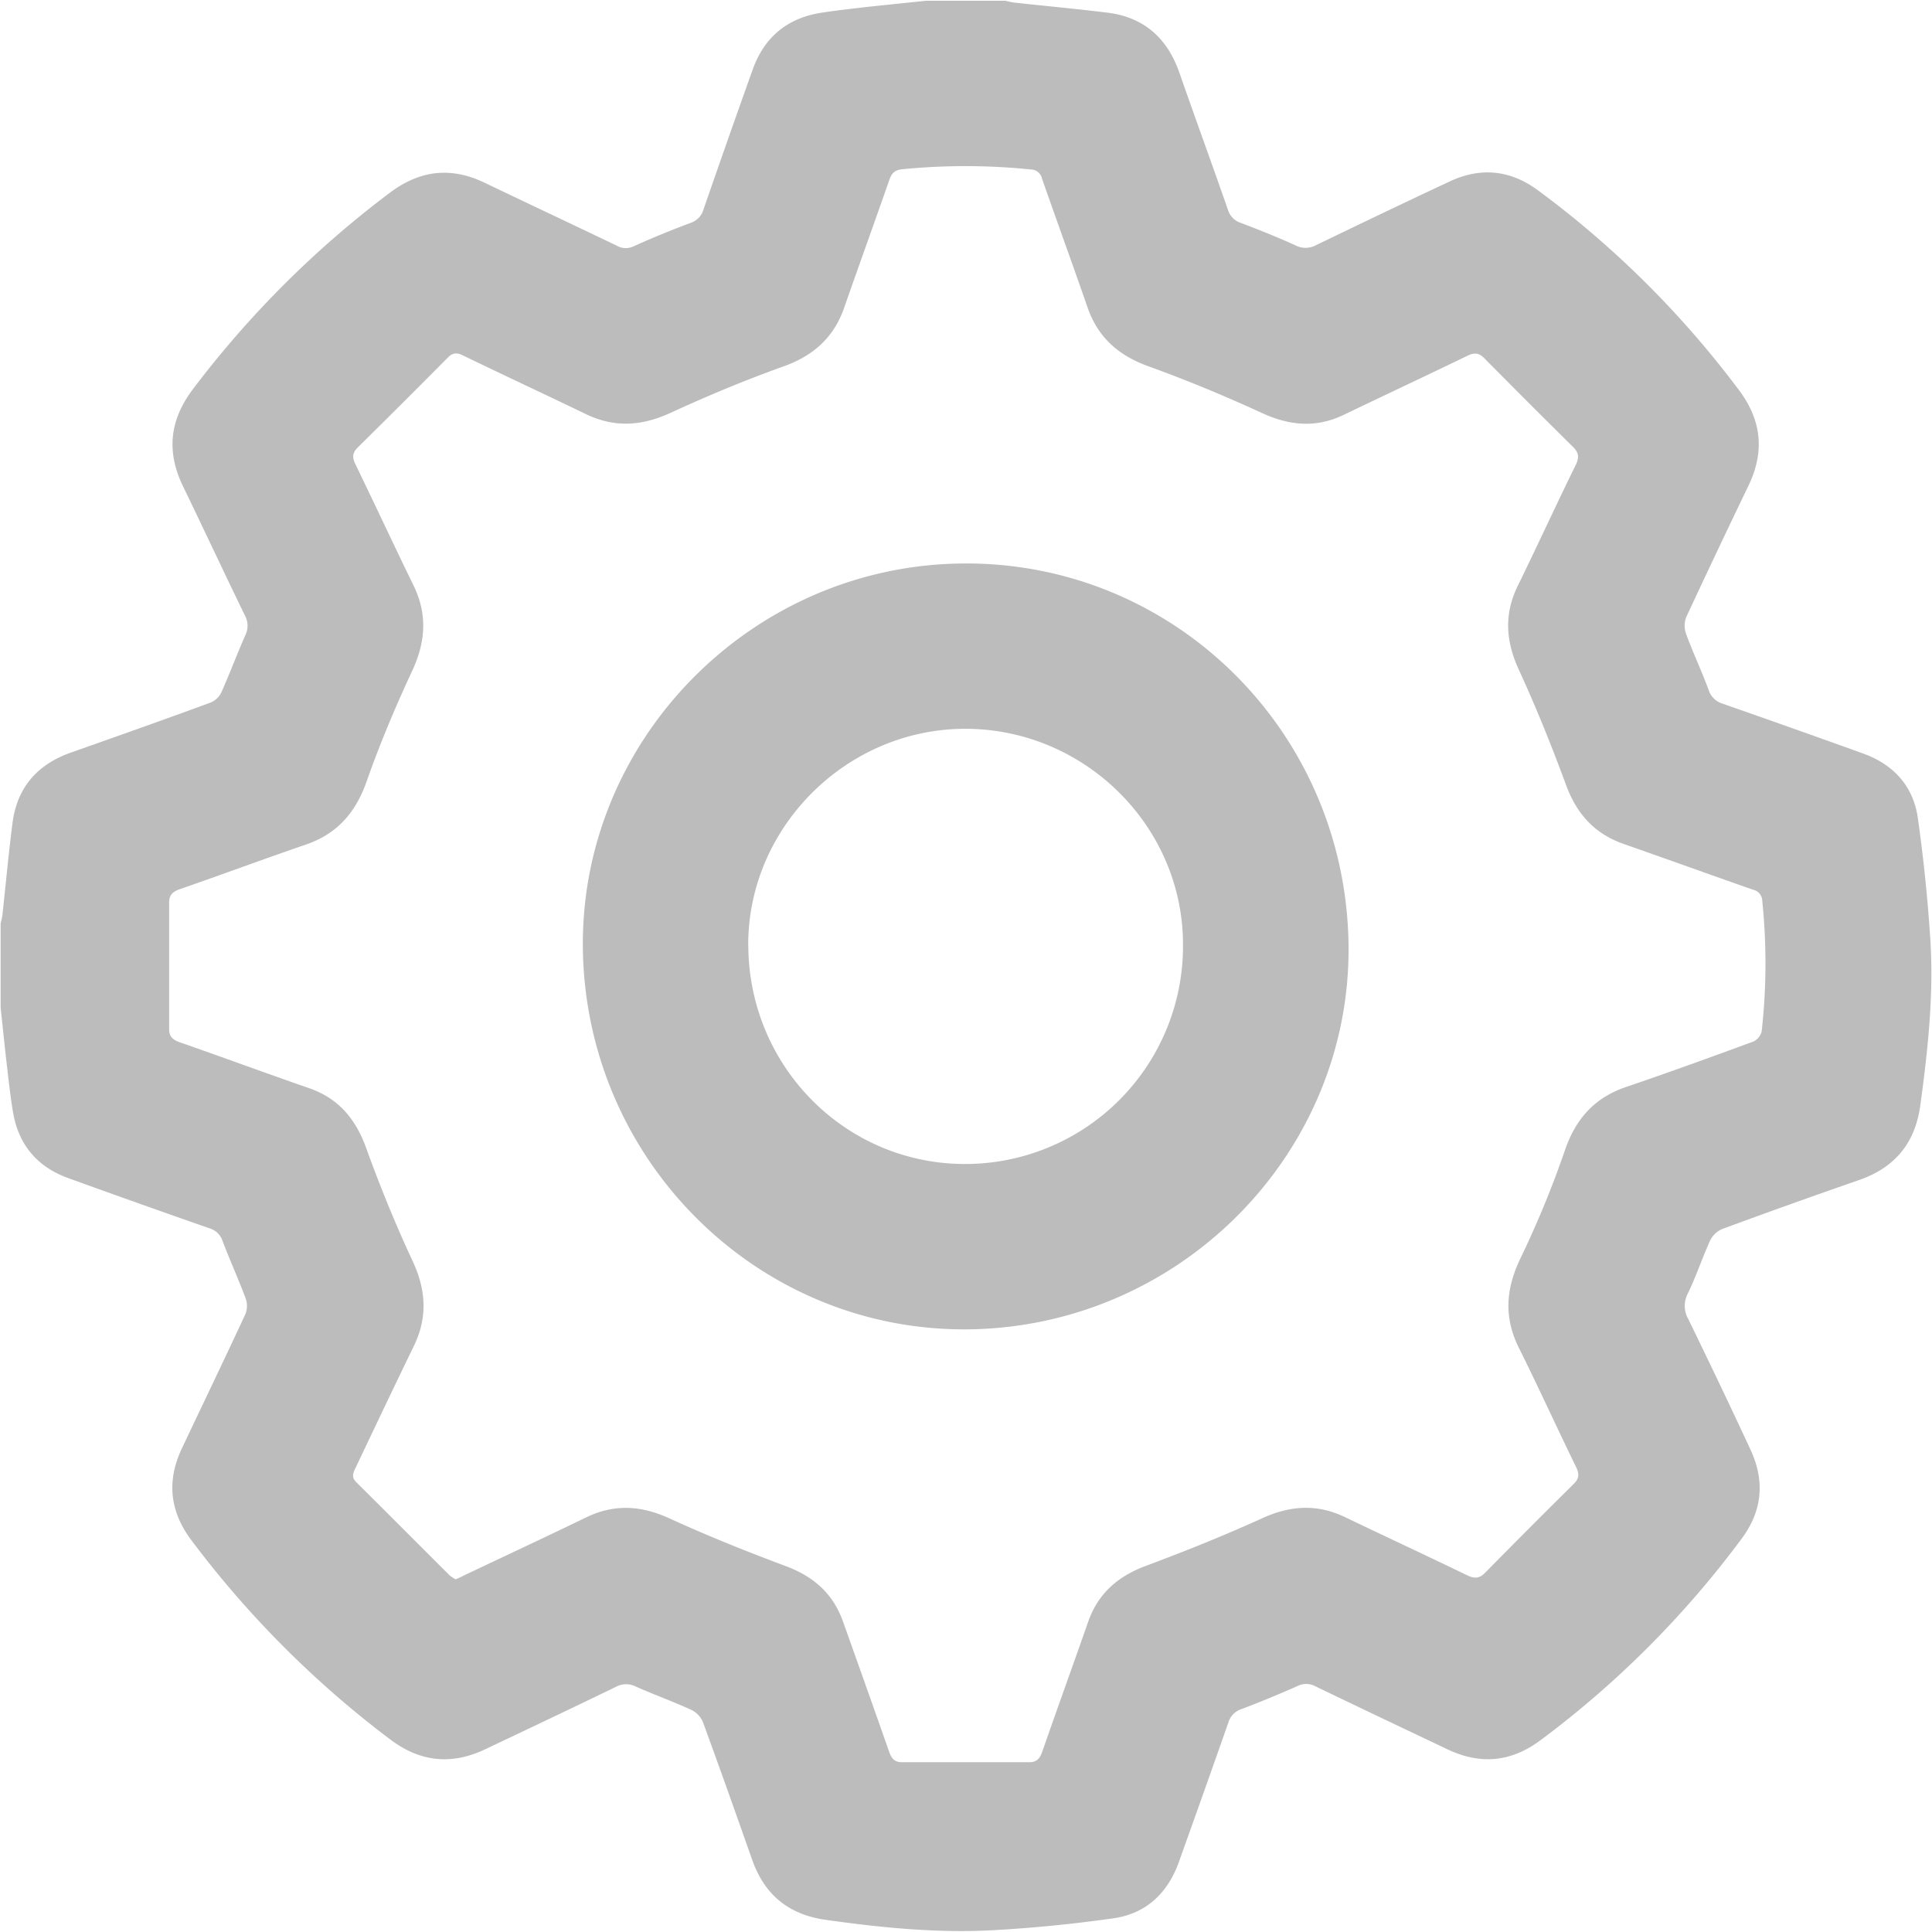 <svg id="Capa_1" data-name="Capa 1" xmlns="http://www.w3.org/2000/svg" viewBox="0 0 500 500"><defs><style>.cls-1{fill:#bcbcbc;}</style></defs><title>iconoengrane</title><path class="cls-1" d="M239.61.2h20.55c.8.16,1.59.39,2.4.48,8,.87,16,1.61,24,2.59,9.51,1.17,15.54,6.6,18.68,15.58,4.13,11.87,8.46,23.68,12.59,35.55a5,5,0,0,0,3.33,3.29c4.74,1.82,9.48,3.69,14.1,5.81a5.71,5.71,0,0,0,5.43-.1c11.49-5.55,23-11.07,34.56-16.47,8-3.73,15.64-2.93,22.77,2.32a251.51,251.51,0,0,1,52,51.68c5.89,7.81,6.72,15.94,2.5,24.73q-8.19,17-16.15,34.1a6.26,6.26,0,0,0,0,4.33c1.79,4.85,4,9.55,5.8,14.4a5.45,5.45,0,0,0,3.69,3.64Q464,188.46,482.15,195c7.87,2.84,13,8.41,14.18,16.68,1.47,10.34,2.54,20.76,3.22,31.18.95,14.46-.61,28.83-2.57,43.16-1.33,9.8-6.56,16.16-15.9,19.39q-17.82,6.18-35.51,12.71a6.22,6.22,0,0,0-3.06,3.07c-2,4.45-3.56,9.14-5.69,13.54a6.89,6.89,0,0,0,.15,6.73c5.46,11.23,10.86,22.49,16.1,33.81,3.74,8.08,3,15.84-2.38,23a252.16,252.16,0,0,1-52,52.09c-7.58,5.66-15.52,6.42-24,2.4-11.45-5.44-22.9-10.86-34.31-16.37a5,5,0,0,0-4.68,0c-4.74,2.09-9.52,4.08-14.36,5.91a5.23,5.23,0,0,0-3.45,3.51c-4.2,12-8.5,24.06-12.8,36.08-2.89,8.08-8.51,13.38-17,14.58-10.34,1.46-20.77,2.5-31.19,3.07-14.46.79-28.84-.67-43.17-2.68-9.58-1.35-15.86-6.44-19.06-15.53-4.21-11.94-8.43-23.88-12.8-35.77a6.22,6.22,0,0,0-3-3.07c-4.71-2.15-9.59-3.91-14.31-6a5.53,5.53,0,0,0-5.2.08c-11.23,5.45-22.51,10.8-33.79,16.14-8.64,4.1-16.74,3.35-24.49-2.48a259,259,0,0,1-51.45-51.49C44,391.33,43.06,383.45,47,375c5.49-11.62,11.08-23.2,16.49-34.86a5.79,5.79,0,0,0,.11-4.06c-1.87-5-4.1-9.91-6-14.91a5,5,0,0,0-3.34-3.27q-18.33-6.39-36.58-13C9.63,302,4.75,296.23,3.35,287.72c-.67-4-1.11-8.06-1.58-12.11-.58-4.94-1.07-9.9-1.61-14.85V239.09c.16-.81.39-1.61.48-2.42.87-7.91,1.58-15.83,2.6-23.71,1.19-9.15,6.41-15.11,15.05-18.17,12.11-4.28,24.23-8.56,36.3-13a5.44,5.44,0,0,0,2.73-2.68c2.14-4.81,4-9.76,6.1-14.57a5.52,5.52,0,0,0,0-5.18C58,148.24,52.77,137,47.37,125.86c-4.3-8.87-3.53-17,2.45-25a258.48,258.48,0,0,1,51.1-51c7.72-5.8,15.74-6.76,24.45-2.59,11.43,5.47,22.89,10.86,34.31,16.34a4.64,4.64,0,0,0,4.4.09q7.2-3.24,14.61-6a5.17,5.17,0,0,0,3.4-3.56Q188.34,36.05,194.8,18c3-8.43,9-13.36,17.86-14.72,4-.61,8.07-1.06,12.11-1.53C229.71,1.23,234.66.73,239.61.2ZM117.94,408.73c.79-.36,1.47-.64,2.13-1,10.53-5,21.1-9.93,31.57-15,7.29-3.55,14.22-3.15,21.57.21,9.9,4.53,20,8.58,30.23,12.4,7.16,2.68,12.18,7.13,14.74,14.34,4,11.24,8,22.46,11.95,33.73.61,1.74,1.42,2.65,3.28,2.65q16.49,0,33,0c2,0,2.77-1.08,3.38-2.87,3.88-11.18,7.93-22.31,11.83-33.48,2.58-7.36,7.72-11.78,15-14.49,10.11-3.78,20.16-7.8,30-12.28,7.35-3.36,14.3-3.78,21.59-.25,10.4,5,20.91,9.86,31.31,14.91,1.92.94,3.24,1.05,4.84-.58q11.38-11.58,22.94-23c1.44-1.43,1.44-2.61.59-4.36-5-10.23-9.7-20.59-14.77-30.77-4-8-3.41-15.4.43-23.36A255.75,255.75,0,0,0,405,297.69c2.82-8.19,7.68-13.62,15.88-16.4,11-3.74,22-7.73,32.91-11.75a3.89,3.89,0,0,0,2.13-2.62,158.56,158.56,0,0,0,.15-33.81,3,3,0,0,0-2.41-2.86c-11.17-3.91-22.3-7.93-33.47-11.84-7.53-2.64-12.15-7.78-14.9-15.27-3.69-10-7.7-20-12.18-29.73-3.43-7.43-3.92-14.43-.3-21.82,5.08-10.39,9.9-20.9,15-31.29.92-1.9.79-3.15-.69-4.61q-11.54-11.41-23-23c-1.39-1.4-2.57-1.49-4.38-.61-10.64,5.17-21.37,10.17-32,15.29-7.12,3.41-13.93,2.82-21.07-.45-9.64-4.43-19.47-8.52-29.45-12.12-7.7-2.78-13-7.39-15.73-15.14-3.88-11.18-7.93-22.3-11.83-33.47a3,3,0,0,0-2.89-2.33,165.77,165.77,0,0,0-33.26-.06c-2.05.2-2.77,1.09-3.38,2.84-3.84,11-7.82,22-11.66,33-2.7,7.72-7.95,12.41-15.69,15.18-9.9,3.55-19.64,7.6-29.19,12-7.52,3.47-14.63,3.94-22.11.28C140.93,102,130.35,97.1,119.85,92c-1.55-.76-2.64-.78-3.91.5q-11.62,11.72-23.37,23.32c-1.44,1.42-1.41,2.63-.56,4.39,5.06,10.4,9.92,20.89,15,31.28,3.65,7.49,3.16,14.6-.33,22.11-4.36,9.37-8.39,18.93-11.81,28.68-2.83,8-7.58,13.5-15.66,16.28-10.93,3.75-21.77,7.77-32.68,11.56-1.84.64-2.77,1.53-2.76,3.49q0,16.35,0,32.71c0,2,1,2.81,2.8,3.44,11.18,3.89,22.29,8,33.46,11.87,7.58,2.64,12,7.93,14.71,15.42,3.59,9.88,7.55,19.67,12,29.2,3.51,7.51,4,14.6.37,22.09C102,358.84,97,369.4,92,379.91c-.64,1.33-1.09,2.41.22,3.7,8.08,8,16.09,16.07,24.15,24.1A9.41,9.41,0,0,0,117.94,408.73Z"/><path class="cls-1" d="M349,244.6c.63,53.94-43.63,98.73-98.26,99.43-54.33.69-99.09-43.41-99.89-98.39-.77-54.12,43.59-99.24,98.14-99.81C303.74,145.25,348.33,189.28,349,244.6Zm-155.34.15c.16,31.47,25.41,56.72,56.5,56.49a56.39,56.39,0,0,0,56-57c-.11-30.69-25.78-55.85-56.78-55.63C218.78,188.87,193.49,214.32,193.64,244.75Z"/></svg>
